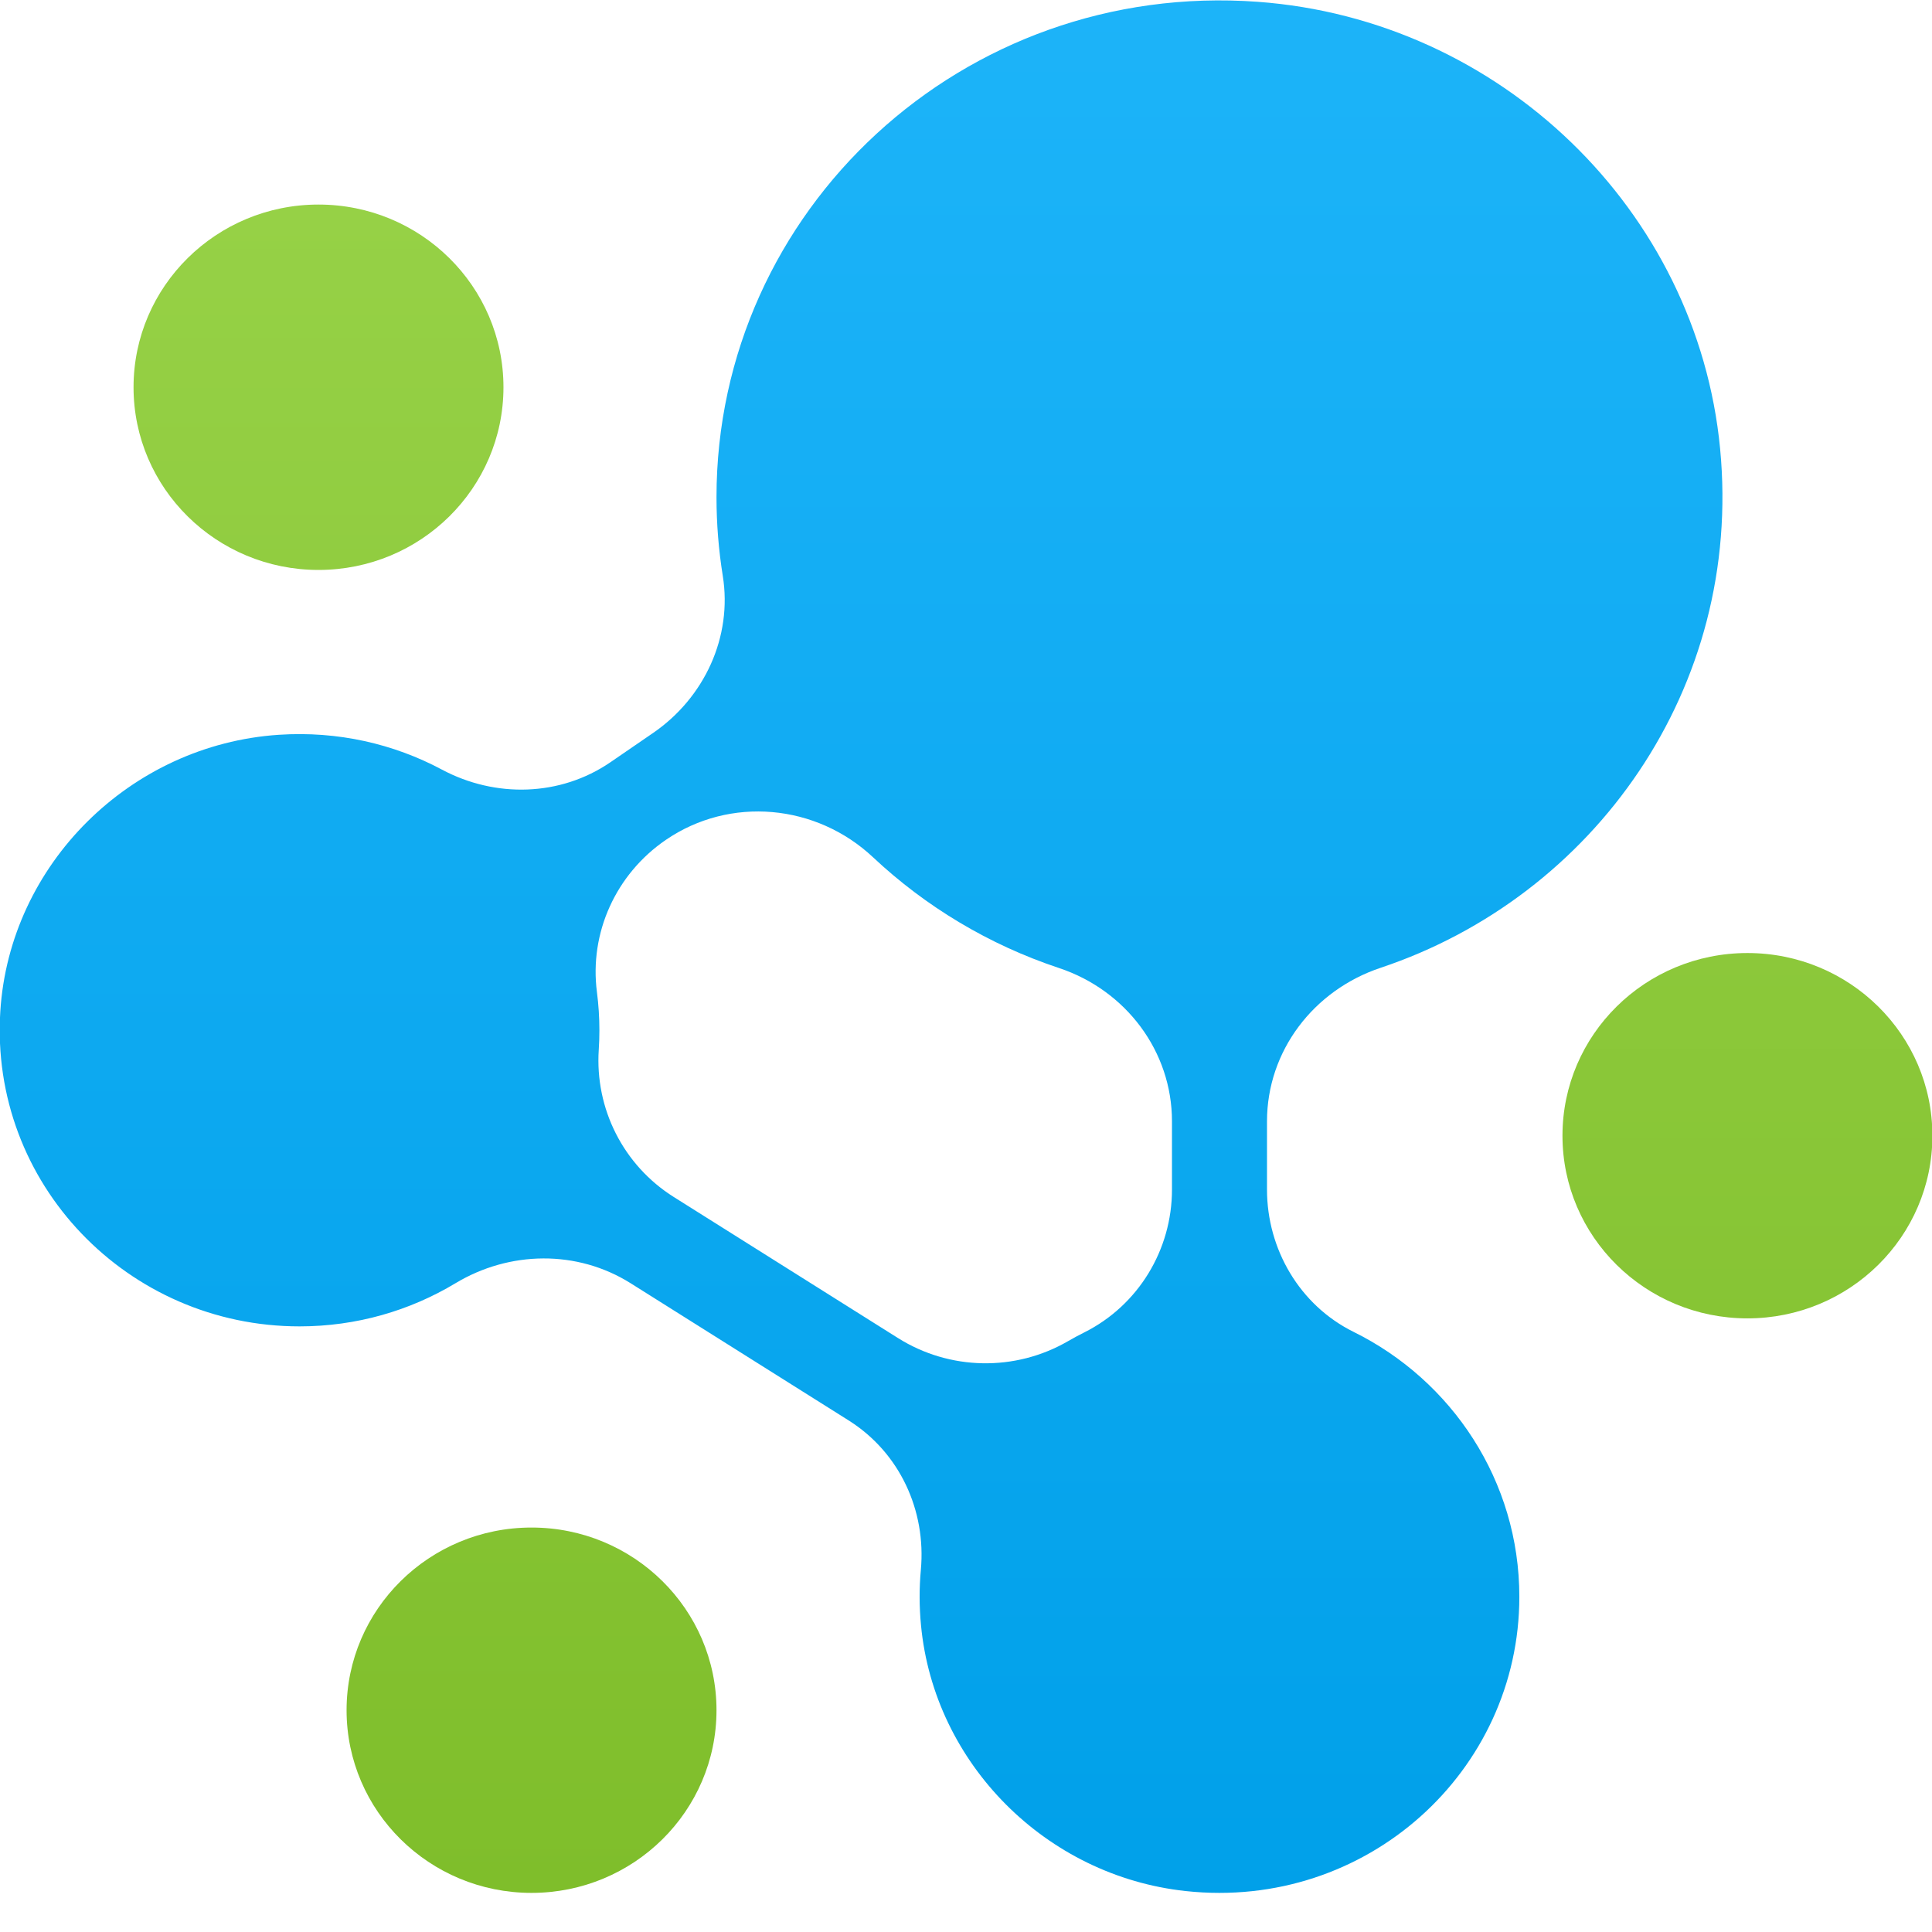 <svg 
 xmlns="http://www.w3.org/2000/svg"
 xmlns:xlink="http://www.w3.org/1999/xlink"
 width="49px" height="49px">
<defs>
<linearGradient id="PSgrad_0" x1="0%" x2="0%" y1="100%" y2="0%">
  <stop offset="0%" stop-color="rgb(0,160,233)" stop-opacity="1" />
  <stop offset="100%" stop-color="rgb(29,180,249)" stop-opacity="1" />
</linearGradient>
<linearGradient id="PSgrad_1" x1="0%" x2="0%" y1="100%" y2="0%">
  <stop offset="0%" stop-color="rgb(127,190,43)" stop-opacity="1" />
  <stop offset="100%" stop-color="rgb(150,209,70)" stop-opacity="1" />
</linearGradient>

</defs>
<path fill-rule="evenodd"  fill="url(#PSgrad_0)"
 d="M32.134,30.169 L32.134,28.440 C32.134,26.660 33.310,25.115 35.017,24.545 C40.426,22.739 44.209,17.450 43.626,11.379 C43.045,5.324 38.044,0.496 31.903,0.046 C24.418,-0.503 18.172,5.333 18.172,12.609 C18.172,13.288 18.227,13.954 18.331,14.603 C18.581,16.151 17.866,17.697 16.562,18.591 L15.482,19.332 C14.212,20.202 12.566,20.244 11.206,19.518 C9.989,18.868 8.572,18.536 7.069,18.636 C3.300,18.888 0.243,21.925 0.008,25.649 C-0.267,30.015 3.237,33.640 7.597,33.640 C9.045,33.640 10.398,33.240 11.550,32.547 C12.922,31.720 14.639,31.694 15.996,32.547 L21.522,36.024 C22.817,36.839 23.493,38.307 23.355,39.816 C23.313,40.274 23.313,40.744 23.359,41.222 C23.692,44.730 26.529,47.581 30.075,47.962 C34.658,48.455 38.534,44.923 38.534,40.498 C38.534,37.557 36.822,35.011 34.329,33.779 C32.961,33.102 32.134,31.680 32.134,30.169 ZM17.089,30.359 C15.808,29.553 15.087,28.119 15.186,26.622 C15.197,26.459 15.202,26.295 15.202,26.129 C15.202,25.803 15.181,25.481 15.140,25.165 C14.943,23.658 15.620,22.170 16.885,21.303 L16.885,21.303 C18.517,20.184 20.702,20.391 22.143,21.743 C23.474,22.992 25.078,23.960 26.858,24.551 C28.559,25.116 29.724,26.666 29.724,28.439 L29.724,30.171 C29.724,31.694 28.874,33.106 27.498,33.794 C27.359,33.864 27.222,33.937 27.088,34.015 C25.749,34.791 24.084,34.760 22.775,33.936 L17.089,30.359 Z"/>
<path fill-rule="evenodd"  fill="url(#PSgrad_1)"
 d="M44.319,33.437 C41.728,33.437 39.628,31.363 39.628,28.804 C39.628,26.245 41.728,24.171 44.319,24.171 C46.910,24.171 49.010,26.245 49.010,28.804 C49.010,31.363 46.910,33.437 44.319,33.437 ZM13.481,48.008 C10.890,48.008 8.790,45.934 8.790,43.375 C8.790,40.816 10.890,38.742 13.481,38.742 C16.072,38.742 18.172,40.816 18.172,43.375 C18.172,45.934 16.072,48.008 13.481,48.008 ZM8.078,14.455 C5.487,14.455 3.387,12.380 3.387,9.822 C3.387,7.263 5.487,5.188 8.078,5.188 C10.669,5.188 12.769,7.263 12.769,9.822 C12.769,12.380 10.669,14.455 8.078,14.455 Z"/>
</svg>
